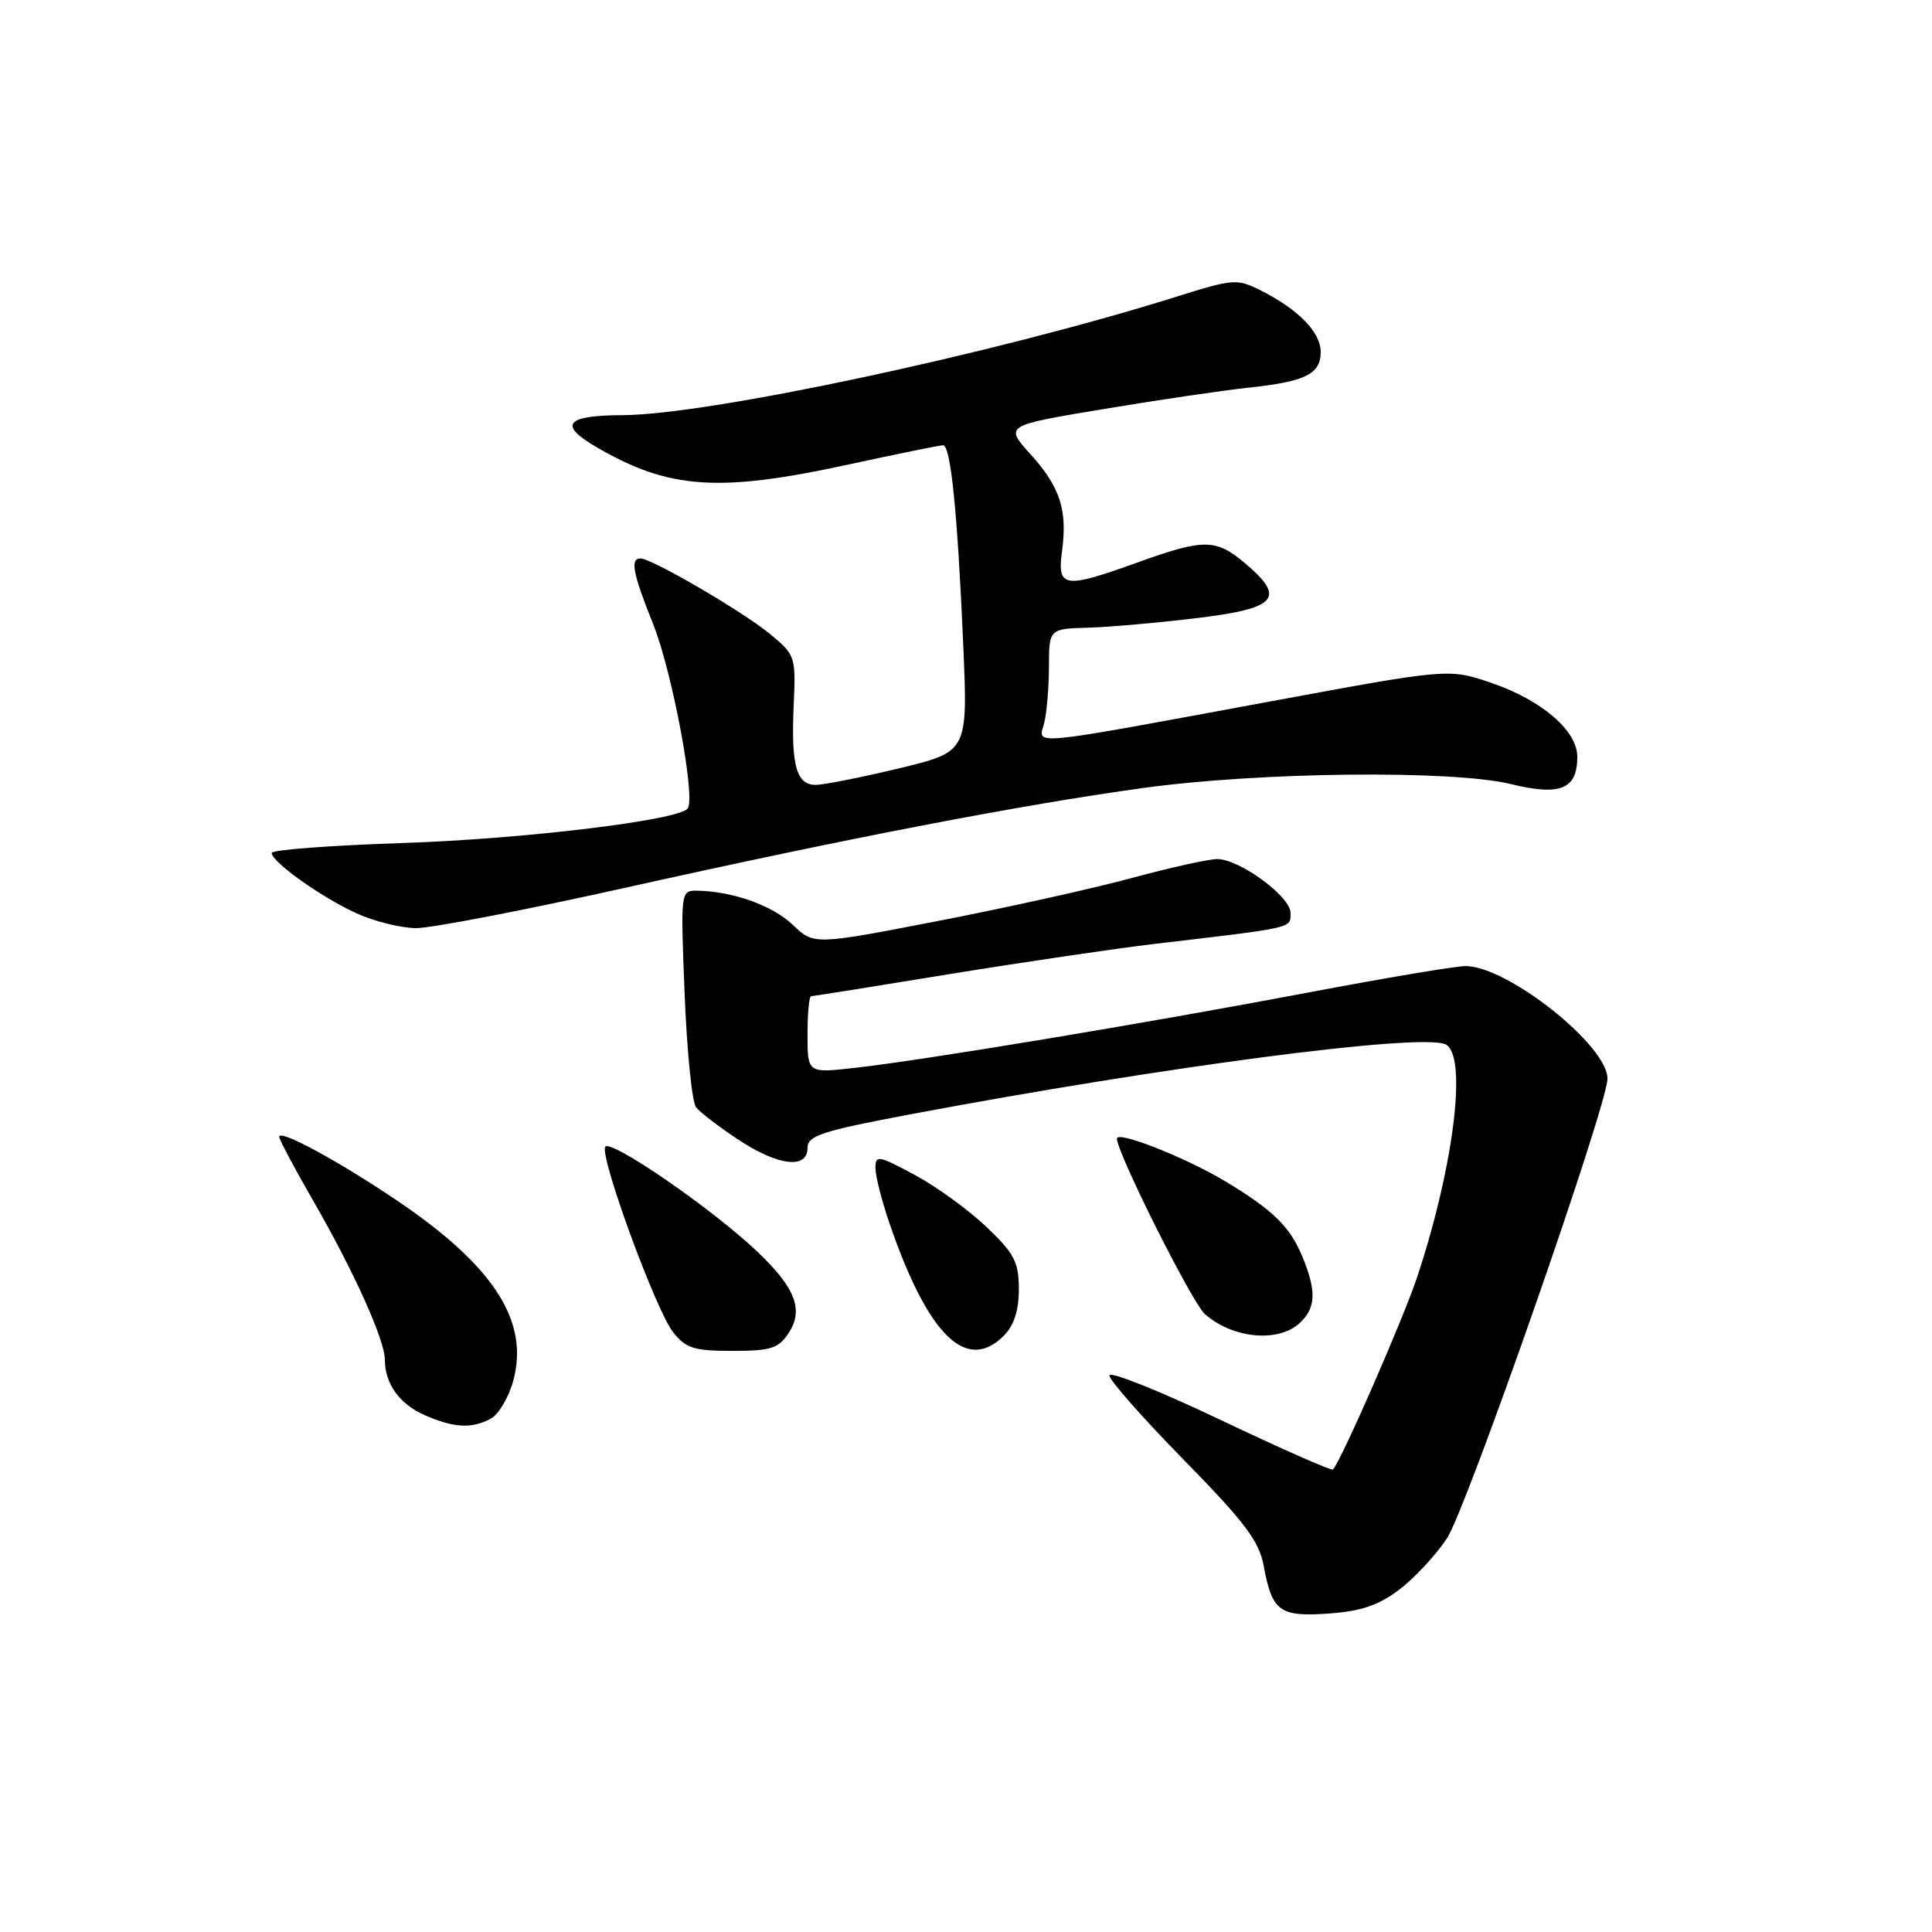 <?xml version="1.0" encoding="UTF-8" standalone="no"?>
<!DOCTYPE svg PUBLIC "-//W3C//DTD SVG 1.1//EN" "http://www.w3.org/Graphics/SVG/1.1/DTD/svg11.dtd" >
<svg xmlns="http://www.w3.org/2000/svg" xmlns:xlink="http://www.w3.org/1999/xlink" version="1.1" viewBox="0 0 256 256">
 <g >
 <path fill="currentColor"
d=" M 185.44 210.61 C 187.44 209.09 190.27 206.04 191.72 203.85 C 194.34 199.89 213.00 146.46 213.00 142.92 C 213.00 138.53 199.77 128.03 194.21 128.01 C 192.94 128.00 183.49 129.59 173.21 131.54 C 151.84 135.59 122.46 140.47 113.25 141.50 C 107.00 142.20 107.00 142.20 107.00 137.10 C 107.00 134.29 107.21 132.00 107.48 132.00 C 107.74 132.00 115.95 130.69 125.73 129.09 C 135.50 127.50 147.78 125.69 153.00 125.07 C 171.64 122.88 171.00 123.03 171.00 120.95 C 171.00 118.82 164.40 113.94 161.37 113.83 C 160.34 113.79 155.22 114.92 150.00 116.33 C 144.78 117.75 133.15 120.32 124.17 122.06 C 107.84 125.22 107.84 125.22 105.03 122.53 C 102.36 119.97 97.02 118.08 92.33 118.02 C 90.19 118.00 90.17 118.14 90.72 131.75 C 91.02 139.31 91.70 146.05 92.23 146.72 C 92.76 147.39 95.25 149.30 97.77 150.97 C 103.08 154.49 107.00 154.97 107.00 152.11 C 107.00 150.48 108.85 149.87 120.75 147.63 C 154.13 141.35 187.77 136.93 191.46 138.35 C 194.47 139.50 192.76 154.10 187.86 168.99 C 186.05 174.52 177.68 193.65 176.62 194.72 C 176.43 194.91 169.68 191.93 161.63 188.10 C 153.59 184.27 147.00 181.64 147.00 182.26 C 147.00 182.88 151.44 187.91 156.86 193.44 C 164.96 201.71 166.85 204.21 167.45 207.50 C 168.55 213.53 169.56 214.27 176.11 213.80 C 180.38 213.49 182.72 212.69 185.44 210.61 Z  M 65.03 187.98 C 66.08 187.42 67.42 185.14 68.02 182.92 C 70.15 175.03 65.39 167.69 52.52 159.02 C 44.75 153.78 37.00 149.59 37.00 150.63 C 37.00 151.00 39.01 154.79 41.47 159.05 C 46.89 168.45 51.00 177.57 51.00 180.19 C 51.00 183.37 52.96 186.08 56.33 187.54 C 60.17 189.21 62.51 189.33 65.03 187.98 Z  M 104.50 176.63 C 106.52 173.56 105.40 170.65 100.34 165.84 C 94.31 160.10 80.60 150.69 80.17 151.99 C 79.60 153.71 86.92 173.63 89.18 176.51 C 90.88 178.66 91.95 179.00 97.05 179.00 C 102.15 179.00 103.16 178.68 104.50 176.63 Z  M 133.00 177.00 C 134.36 175.64 135.00 173.67 135.00 170.83 C 135.00 167.22 134.42 166.11 130.72 162.58 C 128.36 160.34 124.09 157.23 121.22 155.69 C 116.40 153.09 116.00 153.02 116.00 154.78 C 116.00 155.83 116.85 159.16 117.89 162.18 C 122.97 176.95 128.06 181.94 133.00 177.00 Z  M 172.17 175.35 C 174.39 173.34 174.48 171.07 172.52 166.39 C 170.90 162.51 168.62 160.30 162.39 156.55 C 157.12 153.38 148.00 149.78 148.00 150.87 C 148.00 152.77 157.97 172.65 159.66 174.13 C 163.35 177.36 169.31 177.93 172.17 175.35 Z  M 83.14 117.57 C 112.45 111.04 135.31 106.64 151.50 104.41 C 166.97 102.28 192.51 102.01 200.22 103.90 C 206.75 105.50 209.00 104.58 209.00 100.28 C 209.00 96.81 204.28 92.76 197.59 90.48 C 191.96 88.57 191.96 88.57 168.23 92.96 C 135.84 98.95 137.56 98.78 138.34 95.88 C 138.69 94.57 138.98 91.21 138.99 88.41 C 139.00 83.32 139.00 83.32 144.25 83.17 C 147.14 83.08 153.66 82.50 158.75 81.88 C 169.27 80.60 170.43 79.22 164.92 74.59 C 161.11 71.38 159.50 71.37 150.81 74.50 C 140.97 78.05 140.07 77.92 140.72 73.06 C 141.46 67.55 140.48 64.54 136.53 60.17 C 133.11 56.38 133.11 56.38 146.31 54.19 C 153.56 52.98 162.20 51.71 165.50 51.36 C 172.96 50.57 175.00 49.56 175.00 46.64 C 175.00 44.04 172.08 41.03 167.14 38.53 C 163.89 36.89 163.50 36.92 155.64 39.39 C 131.68 46.89 93.91 54.96 82.50 55.01 C 74.89 55.04 73.91 56.29 79.13 59.30 C 88.66 64.83 95.27 65.28 112.33 61.57 C 118.84 60.16 124.52 59.00 124.96 59.00 C 125.98 59.00 126.87 67.82 127.64 85.56 C 128.24 99.61 128.24 99.61 119.13 101.81 C 114.12 103.01 109.14 104.00 108.08 104.00 C 105.52 104.00 104.81 101.42 105.17 93.42 C 105.46 86.96 105.39 86.77 101.98 83.97 C 98.33 80.97 86.36 74.00 84.87 74.00 C 83.47 74.00 83.84 75.95 86.55 82.71 C 89.10 89.09 92.24 105.92 91.10 107.16 C 89.67 108.73 69.15 111.19 53.25 111.71 C 43.76 112.02 36.00 112.61 36.00 113.02 C 36.00 114.21 42.62 118.92 47.24 121.02 C 49.58 122.09 53.14 122.97 55.14 122.98 C 57.15 122.99 69.75 120.56 83.14 117.57 Z "/>
</g>
</svg>